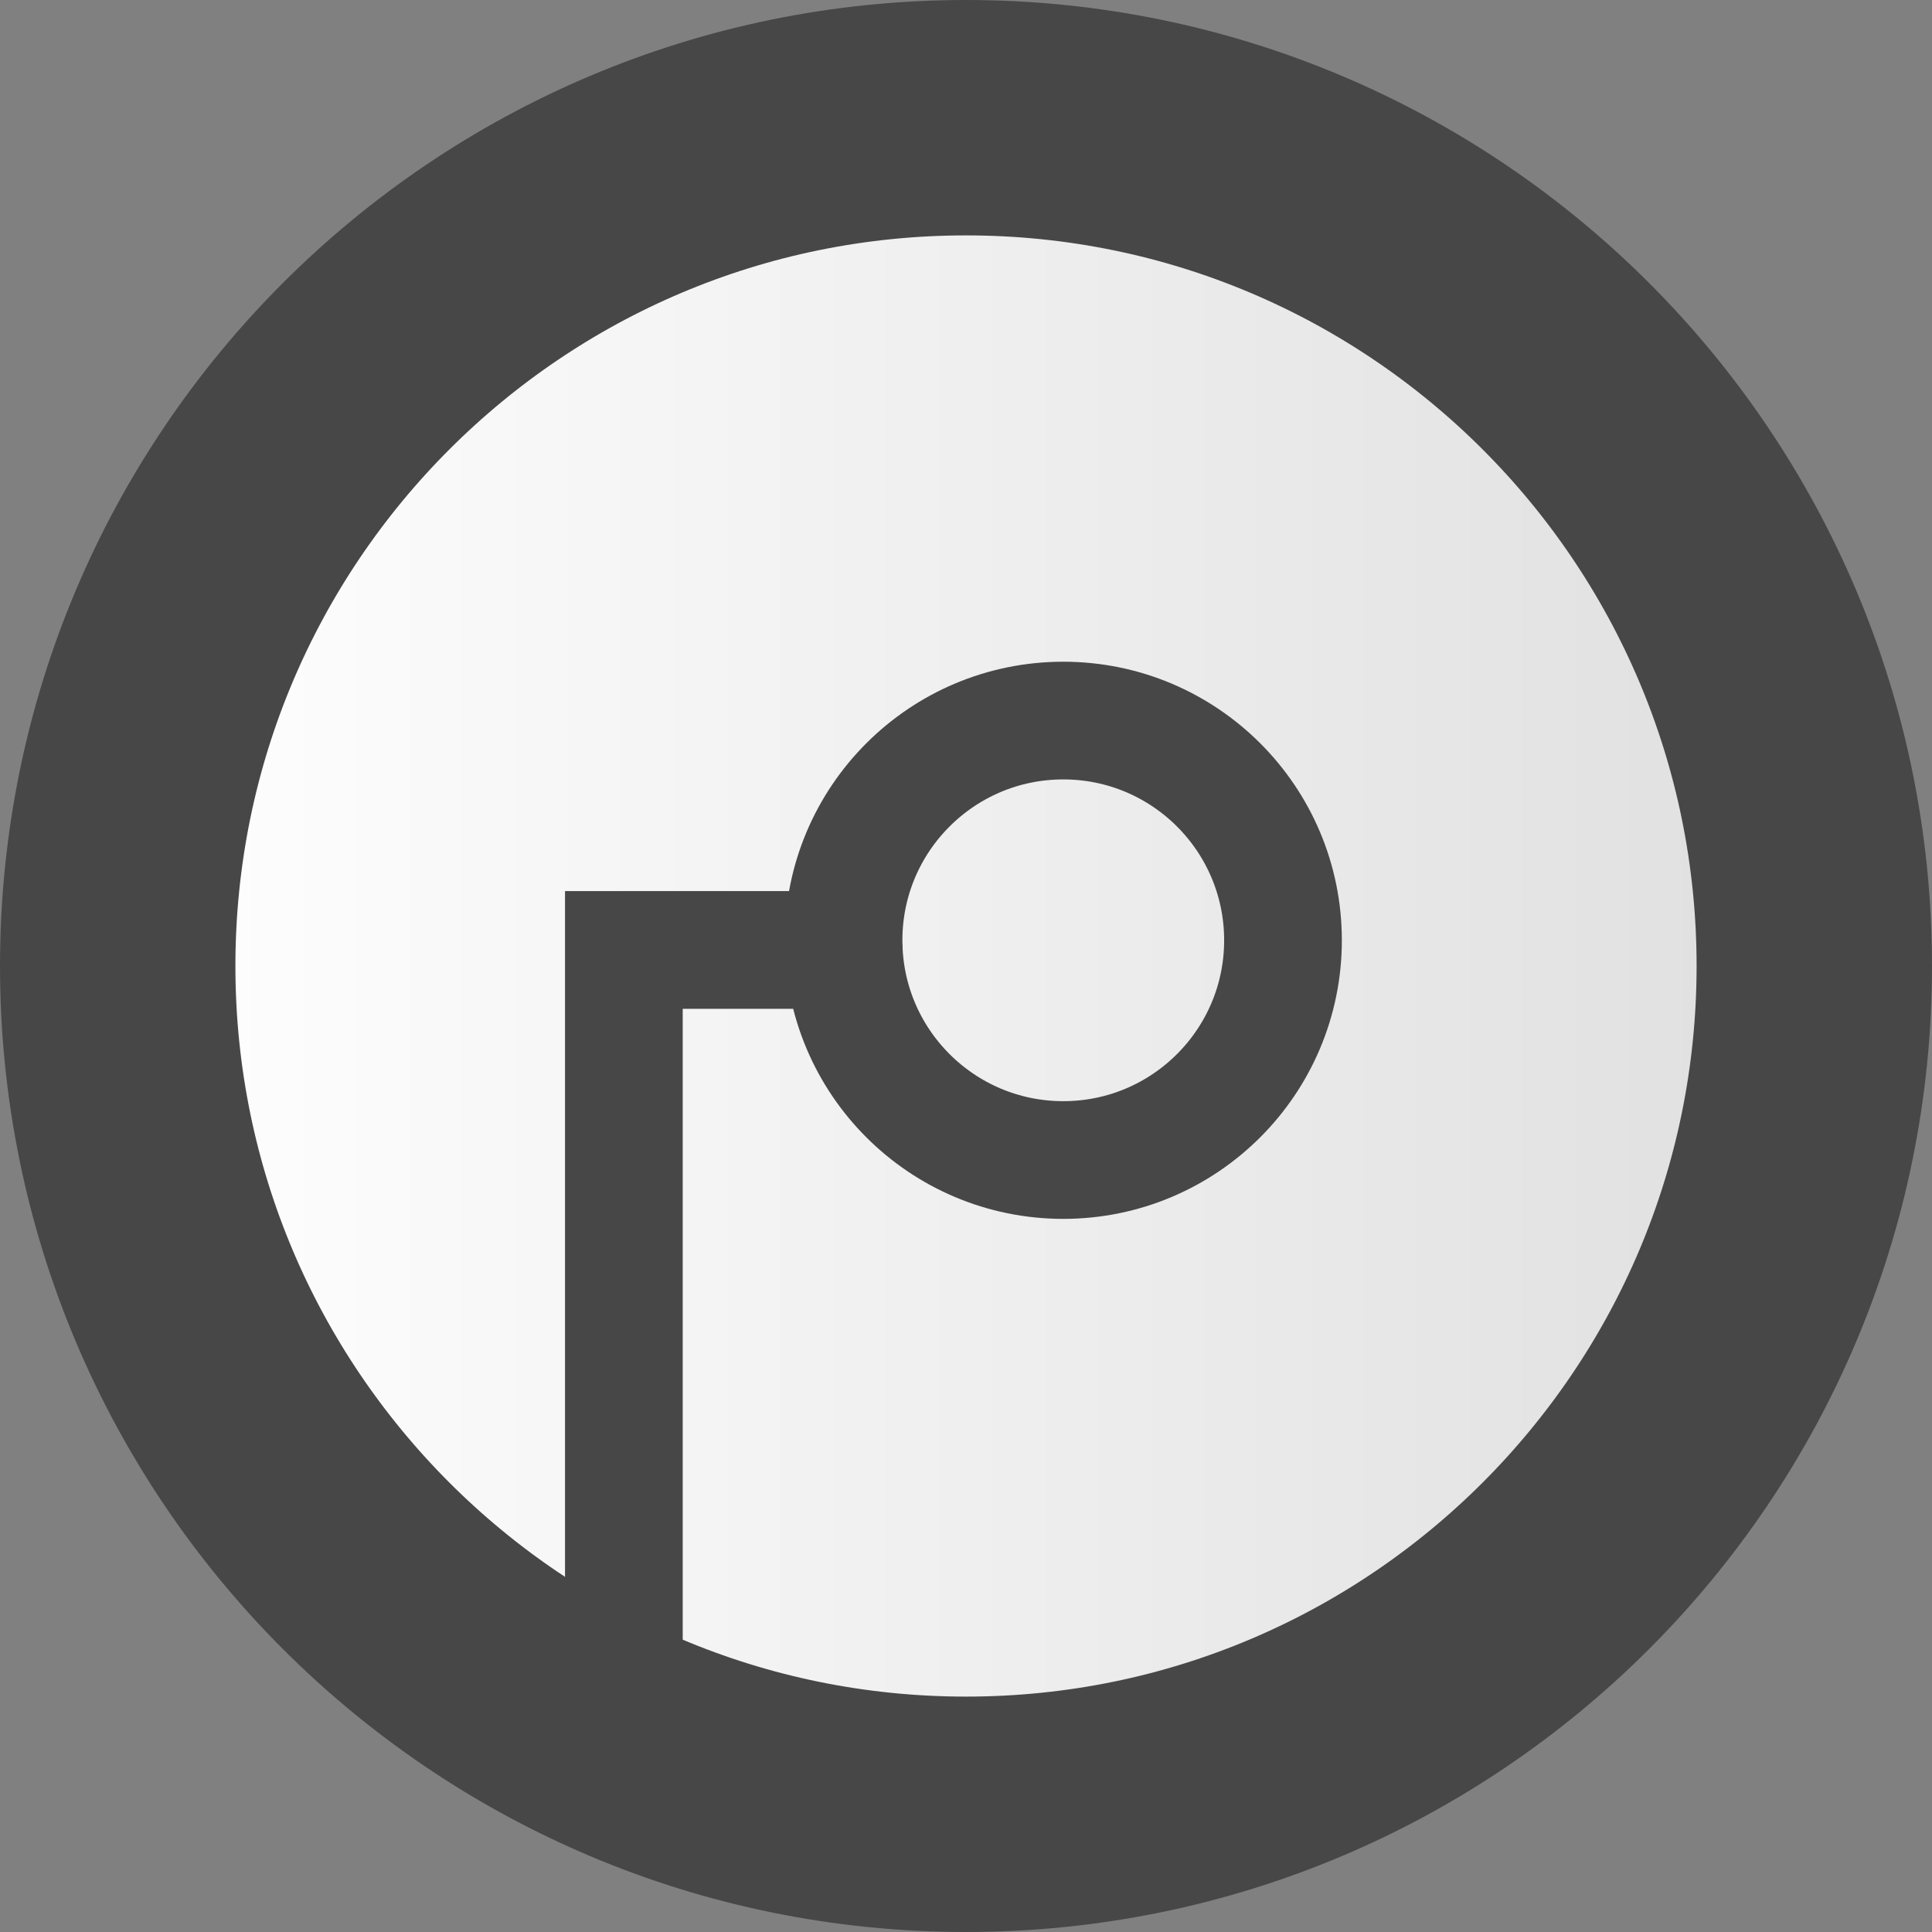 <svg version="1.1" xmlns="http://www.w3.org/2000/svg" xmlns:xlink="http://www.w3.org/1999/xlink" width="41.036" height="41.036" viewBox="0,0,41.036,41.036"><rect x="0" y="0" width="41.036" height="41.036" fill="#808080" stroke="none"/><defs><linearGradient x1="221.982" y1="180" x2="258.018" y2="180" gradientUnits="userSpaceOnUse" id="color-1"><stop offset="0" stop-color="#ffffff"/><stop offset="1" stop-color="#dfdfdf"/></linearGradient></defs><g transform="translate(-219.482,-159.482)"><g data-paper-data="{&quot;isPaintingLayer&quot;:true}" fill-rule="nonzero" stroke="#474747" stroke-linejoin="miter" stroke-miterlimit="10" stroke-dasharray="" stroke-dashoffset="0" style="mix-blend-mode: normal"><path d="M221.982,180c0,-9.951 8.067,-18.018 18.018,-18.018c9.951,0 18.018,8.067 18.018,18.018c0,9.951 -8.067,18.018 -18.018,18.018c-9.951,0 -18.018,-8.067 -18.018,-18.018z" fill="url(#color-1)" stroke-width="5" stroke-linecap="butt"/><path d="M237.399,179.454c0,-2.577 2.089,-4.667 4.667,-4.667c2.577,0 4.667,2.089 4.667,4.667c0,2.577 -2.089,4.667 -4.667,4.667c-2.577,0 -4.667,-2.089 -4.667,-4.667z" fill="none" stroke-width="2.5" stroke-linecap="butt"/><path d="M232.733,195.881v-16.222h4.667" fill="none" stroke-width="2.5" stroke-linecap="round"/></g></g></svg>